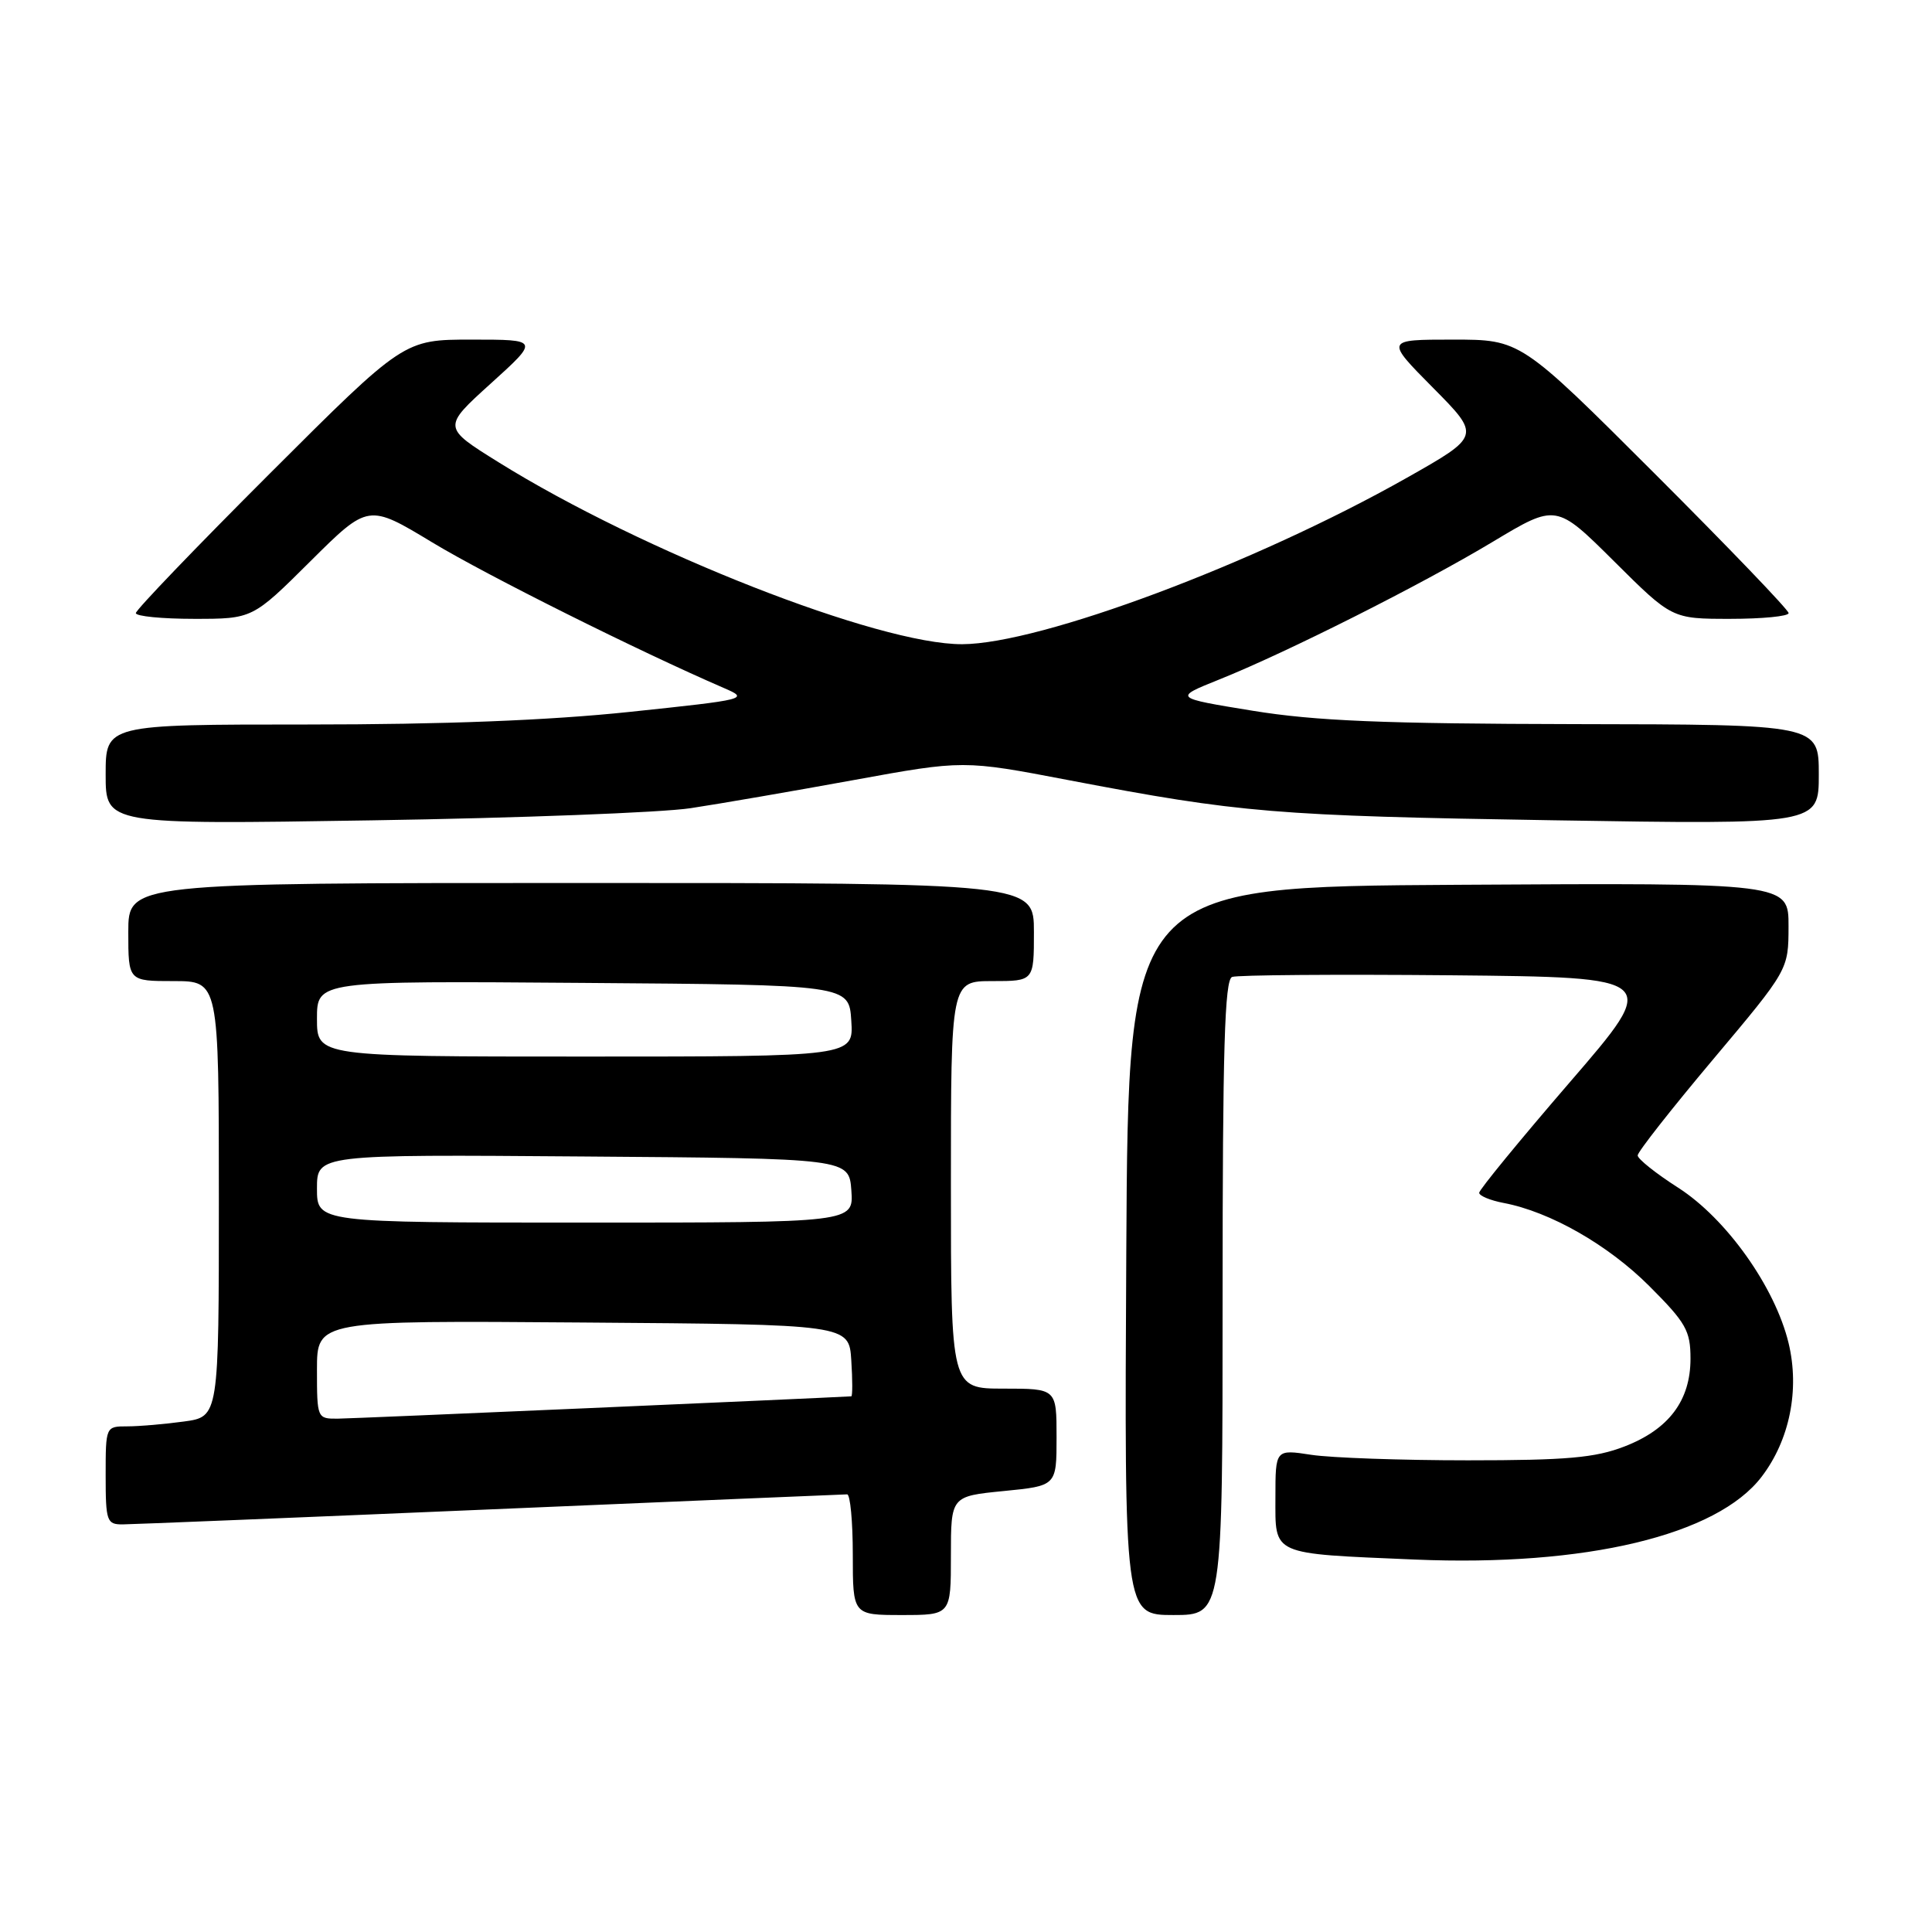 <?xml version="1.0" encoding="UTF-8" standalone="no"?>
<!DOCTYPE svg PUBLIC "-//W3C//DTD SVG 1.1//EN" "http://www.w3.org/Graphics/SVG/1.1/DTD/svg11.dtd" >
<svg xmlns="http://www.w3.org/2000/svg" xmlns:xlink="http://www.w3.org/1999/xlink" version="1.1" viewBox="0 0 256 256">
 <g >
 <path fill="currentColor"
d=" M 126.00 206.13 C 126.00 198.26 126.00 198.26 133.00 197.57 C 140.00 196.88 140.00 196.88 140.00 190.44 C 140.00 184.00 140.00 184.00 133.00 184.00 C 126.00 184.00 126.00 184.00 126.00 157.00 C 126.00 130.00 126.00 130.00 131.50 130.00 C 137.00 130.00 137.00 130.00 137.00 123.50 C 137.00 117.00 137.00 117.00 77.00 117.00 C 17.00 117.00 17.00 117.00 17.00 123.50 C 17.00 130.00 17.00 130.00 23.00 130.00 C 29.00 130.00 29.00 130.00 29.00 158.86 C 29.00 187.73 29.00 187.73 24.36 188.36 C 21.81 188.71 18.43 189.00 16.86 189.00 C 14.01 189.00 14.00 189.01 14.00 195.50 C 14.00 201.58 14.15 202.00 16.25 201.99 C 17.49 201.98 39.42 201.09 65.00 200.00 C 90.58 198.91 111.84 198.02 112.25 198.01 C 112.66 198.01 113.00 201.60 113.00 206.00 C 113.00 214.00 113.00 214.00 119.50 214.00 C 126.00 214.00 126.00 214.00 126.00 206.13 Z  M 162.00 171.97 C 162.00 139.03 162.27 129.83 163.26 129.45 C 163.96 129.19 177.01 129.09 192.27 129.23 C 220.01 129.50 220.01 129.50 208.00 143.41 C 201.40 151.06 196.00 157.65 196.00 158.05 C 196.00 158.45 197.46 159.06 199.25 159.40 C 205.41 160.57 213.09 164.96 218.54 170.41 C 223.40 175.27 224.00 176.32 224.00 180.03 C 224.00 185.58 221.13 189.40 215.24 191.67 C 211.36 193.17 207.60 193.50 194.50 193.50 C 185.70 193.50 176.36 193.17 173.75 192.77 C 169.00 192.04 169.00 192.04 169.00 198.40 C 169.00 206.16 168.25 205.83 187.50 206.65 C 210.09 207.60 227.51 203.44 233.43 195.67 C 237.14 190.81 238.48 184.16 237.00 177.98 C 235.21 170.55 228.75 161.46 222.34 157.36 C 219.40 155.48 217.00 153.56 217.00 153.10 C 217.00 152.63 221.50 146.91 226.99 140.38 C 236.98 128.50 236.98 128.50 236.99 122.74 C 237.00 116.98 237.00 116.98 193.25 117.24 C 149.50 117.50 149.50 117.50 149.24 165.75 C 148.98 214.00 148.98 214.00 155.49 214.00 C 162.00 214.00 162.00 214.00 162.00 171.97 Z  M 91.50 107.09 C 95.35 106.51 105.06 104.83 113.08 103.37 C 127.67 100.71 127.67 100.71 141.58 103.37 C 164.37 107.72 168.94 108.10 205.75 108.69 C 241.00 109.26 241.00 109.26 241.00 102.63 C 241.00 96.00 241.00 96.00 208.75 95.95 C 183.26 95.90 174.30 95.53 166.00 94.18 C 155.50 92.47 155.50 92.47 161.50 90.06 C 170.45 86.48 188.39 77.45 197.85 71.76 C 206.20 66.75 206.20 66.75 213.87 74.37 C 221.54 82.00 221.54 82.00 229.27 82.00 C 233.52 82.00 237.00 81.66 237.00 81.24 C 237.00 80.82 229.01 72.50 219.24 62.74 C 201.48 45.00 201.48 45.00 192.52 45.00 C 183.56 45.00 183.56 45.00 189.88 51.38 C 196.21 57.77 196.21 57.77 186.36 63.34 C 166.29 74.68 137.87 85.32 127.50 85.36 C 116.45 85.41 85.09 73.10 66.06 61.25 C 58.62 56.62 58.62 56.62 65.04 50.81 C 71.46 45.00 71.46 45.00 62.49 45.00 C 53.52 45.00 53.52 45.00 35.76 62.74 C 25.99 72.50 18.00 80.82 18.00 81.24 C 18.00 81.66 21.48 82.00 25.73 82.00 C 33.46 82.00 33.46 82.00 41.13 74.37 C 48.80 66.75 48.80 66.75 57.29 71.88 C 64.58 76.28 84.60 86.27 95.93 91.17 C 99.29 92.62 99.02 92.69 83.43 94.33 C 72.69 95.46 58.79 96.00 40.75 96.00 C 14.00 96.00 14.00 96.00 14.00 102.63 C 14.00 109.26 14.00 109.26 49.25 108.70 C 68.64 108.40 87.65 107.67 91.50 107.09 Z  M 42.00 181.49 C 42.00 174.97 42.00 174.97 77.25 175.24 C 112.50 175.50 112.50 175.50 112.80 180.25 C 112.97 182.86 112.97 185.01 112.80 185.02 C 108.08 185.29 46.67 187.97 44.75 187.98 C 42.03 188.00 42.00 187.93 42.00 181.49 Z  M 42.00 157.49 C 42.00 152.97 42.00 152.97 77.25 153.24 C 112.50 153.50 112.50 153.50 112.81 157.75 C 113.11 162.00 113.11 162.00 77.56 162.00 C 42.00 162.00 42.00 162.00 42.00 157.49 Z  M 42.00 134.99 C 42.00 129.97 42.00 129.97 77.25 130.24 C 112.50 130.50 112.50 130.50 112.80 135.25 C 113.11 140.00 113.11 140.00 77.55 140.00 C 42.00 140.00 42.00 140.00 42.00 134.99 Z "/>
</g>
</svg>